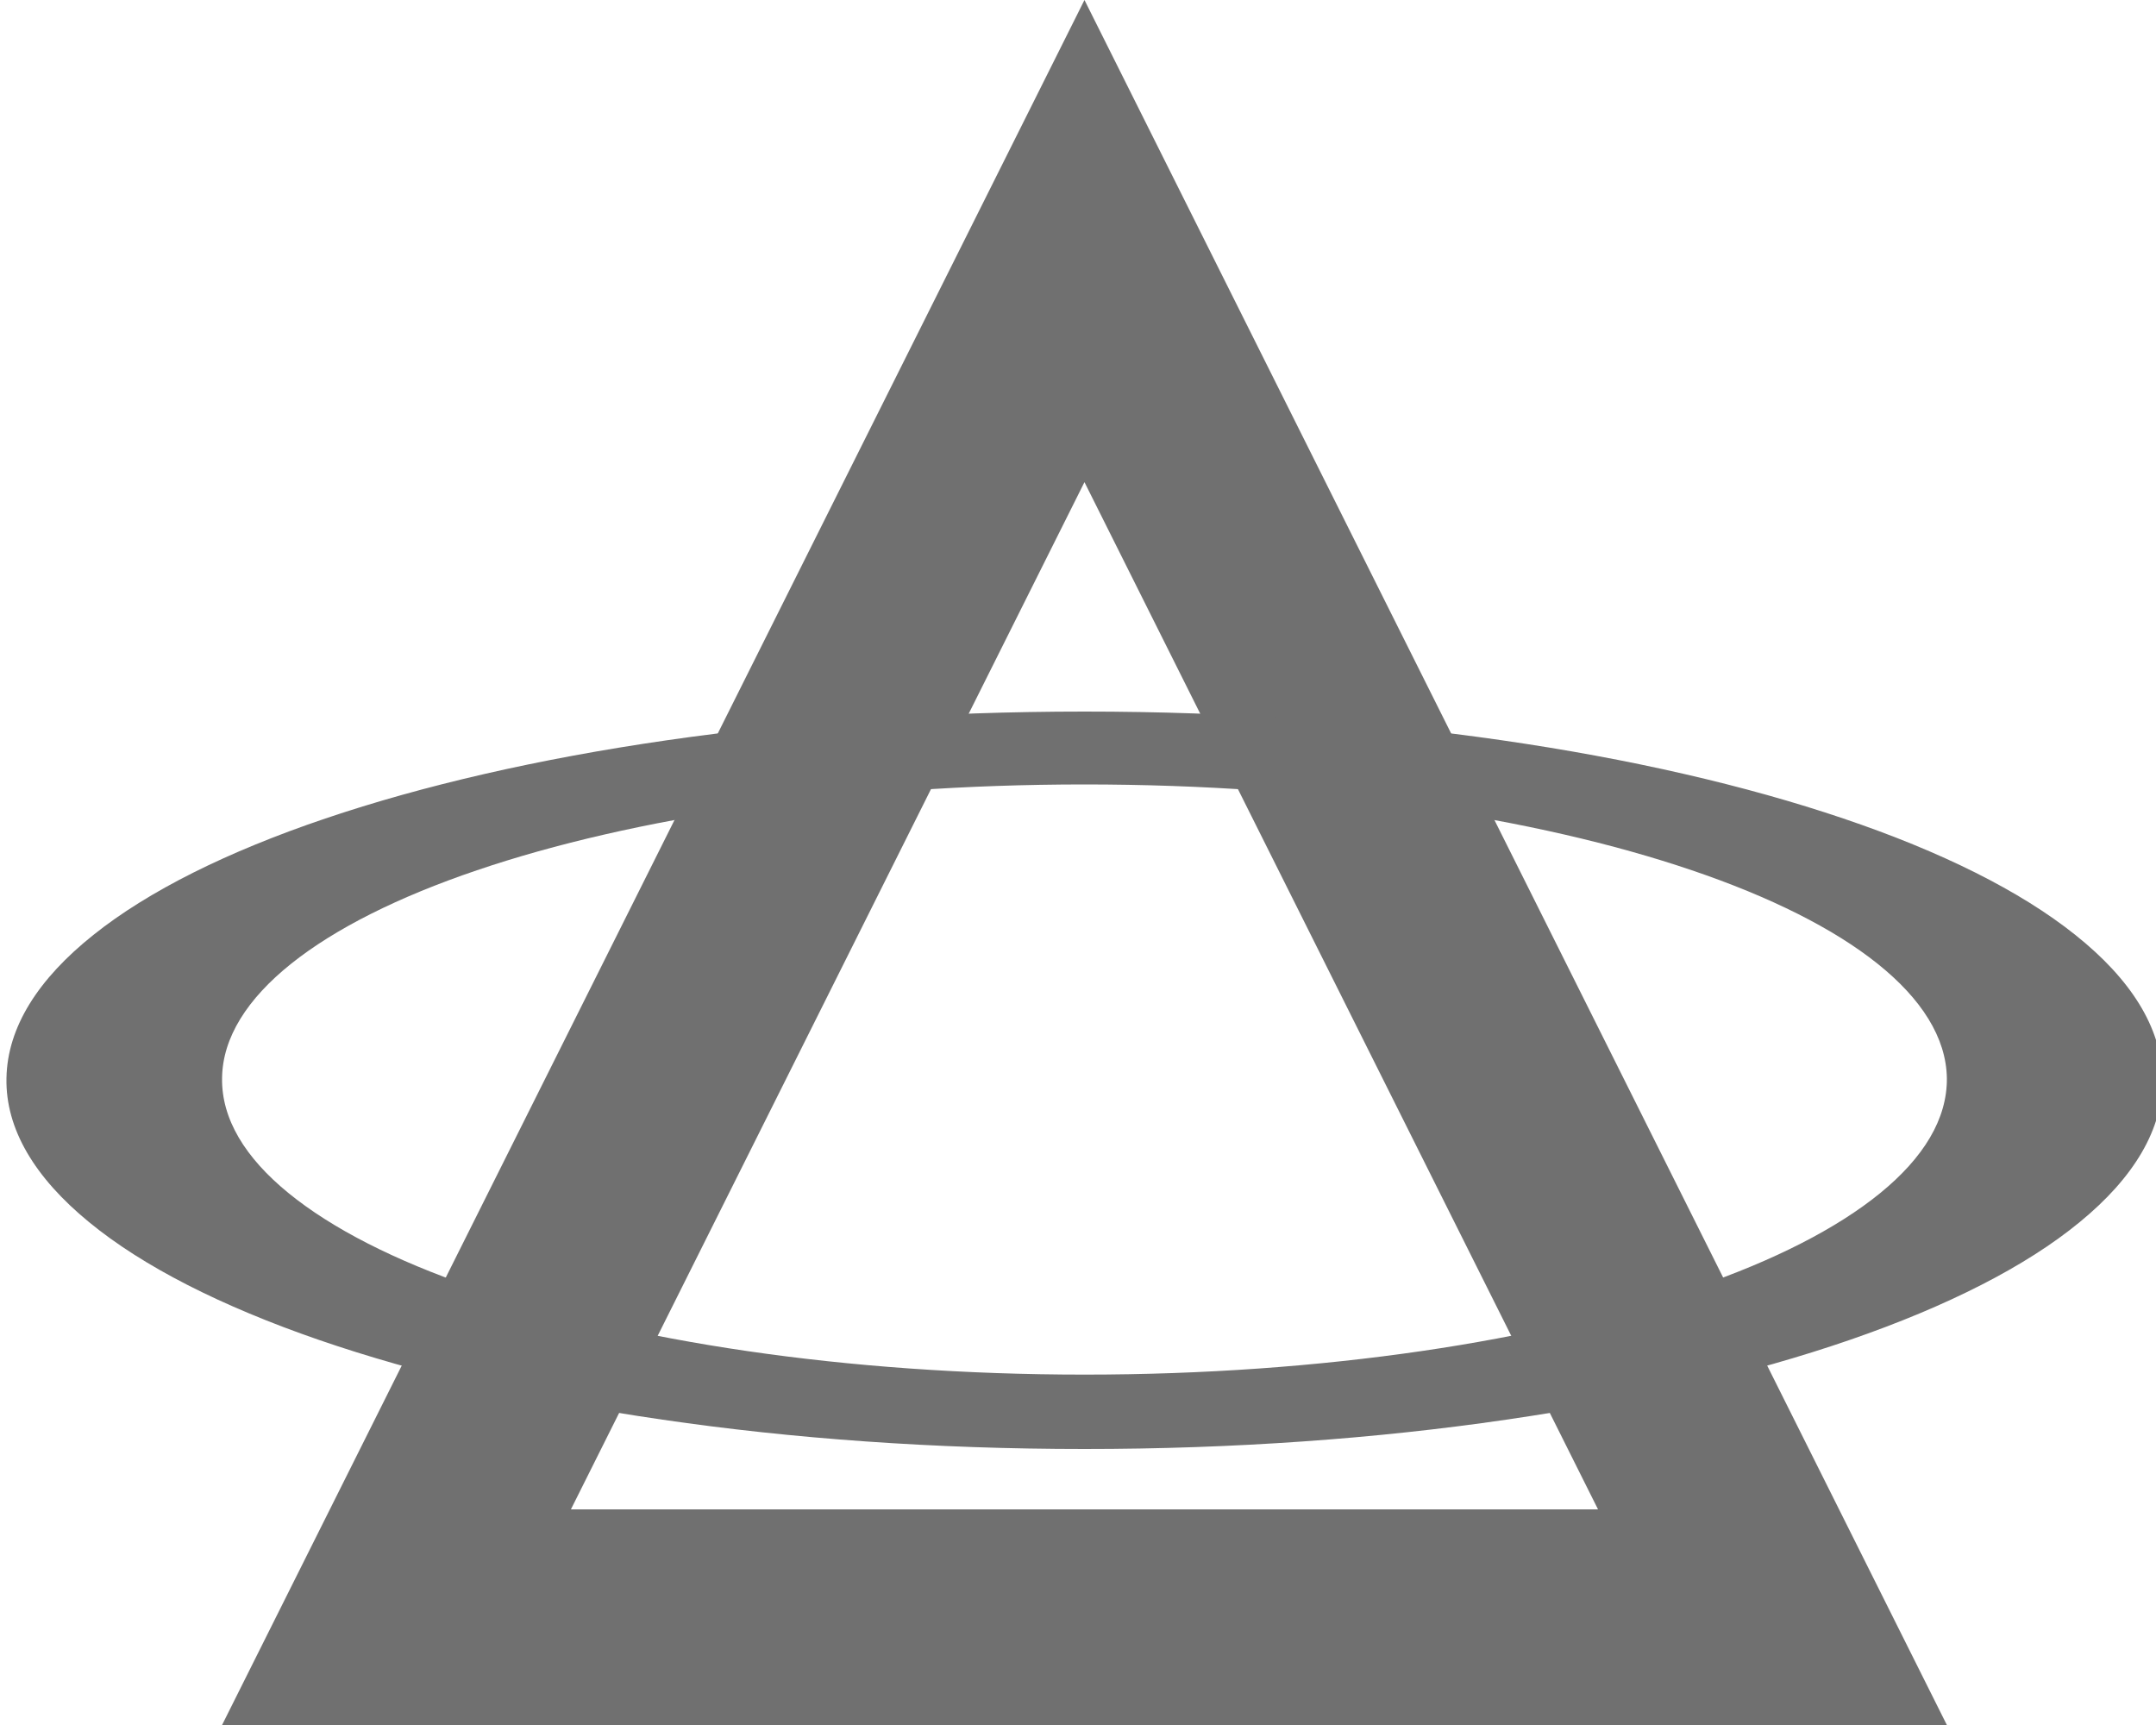 <svg xmlns="http://www.w3.org/2000/svg" viewBox="0 0 10 8">
  <defs>
    <style>
      .cls-1 {
        fill: none;
      }

      .cls-2, .cls-3 {
        stroke: none;
      }

      .cls-3 {
        fill: #707070;
      }
    </style>
  </defs>
  <g id="Logo" data-name="Group 1" transform="translate(-765.97 -269)">
    <g id="Polygon_1" data-name="Polygon 1" class="cls-1" transform="translate(767 269)">
      <path class="cls-2" d="M4,0,8,8H0Z"/>
      <path class="cls-3" d="M 4 2.236 L 1.618 7 L 6.382 7 L 4 2.236 M 4 0 L 8 8 L -4.76837158203125e-07 8 L 4 0 Z"/>
    </g>
    <g id="Ellipse_2" data-name="Ellipse 2" class="cls-1" transform="translate(765.97 272.3)">
      <path class="cls-2" d="M5.03,0A13.7,13.7,0,0,1,6.965.133,8.976,8.976,0,0,1,8.55.5a3.619,3.619,0,0,1,1.076.54.9.9,0,0,1,.4.664.873.873,0,0,1-.382.667,3.512,3.512,0,0,1-1.067.547,8.876,8.876,0,0,1-1.593.37A13.68,13.68,0,0,1,5.03,3.42a13.68,13.68,0,0,1-1.957-.136,8.876,8.876,0,0,1-1.593-.37A3.512,3.512,0,0,1,.412,2.367.873.873,0,0,1,.03,1.7a.9.9,0,0,1,.4-.664A3.619,3.619,0,0,1,1.509.5,8.976,8.976,0,0,1,3.094.133,13.7,13.7,0,0,1,5.03,0Z"/>
      <path class="cls-3" d="M 5.03 3.075 C 5.584 3.075 6.112 3.036 6.592 2.966 C 7.072 2.896 7.504 2.795 7.866 2.67 C 8.228 2.546 8.52 2.397 8.721 2.233 C 8.922 2.069 9.032 1.889 9.03 1.7 C 9.027 1.512 8.912 1.332 8.708 1.169 C 8.504 1.006 8.21 0.859 7.847 0.736 C 7.485 0.613 7.055 0.514 6.578 0.445 C 6.102 0.376 5.578 0.338 5.03 0.338 C 4.481 0.338 3.957 0.376 3.481 0.445 C 3.004 0.514 2.574 0.613 2.212 0.736 C 1.849 0.859 1.555 1.006 1.351 1.169 C 1.147 1.332 1.032 1.512 1.03 1.7 C 1.027 1.889 1.137 2.069 1.338 2.233 C 1.539 2.397 1.831 2.546 2.193 2.67 C 2.555 2.795 2.987 2.896 3.467 2.966 C 3.947 3.036 4.476 3.075 5.03 3.075 M 5.03 3.42 C 4.335 3.42 3.674 3.372 3.073 3.284 C 2.472 3.197 1.932 3.07 1.479 2.914 C 1.027 2.758 0.662 2.573 0.412 2.367 C 0.162 2.162 0.025 1.936 0.03 1.7 C 0.034 1.464 0.177 1.24 0.433 1.036 C 0.688 0.832 1.056 0.649 1.509 0.496 C 1.961 0.343 2.498 0.219 3.094 0.133 C 3.689 0.047 4.343 0 5.03 0 C 5.716 0 6.37 0.047 6.965 0.133 C 7.561 0.219 8.098 0.343 8.55 0.496 C 9.003 0.649 9.371 0.832 9.626 1.036 C 9.882 1.24 10.025 1.464 10.03 1.7 C 10.034 1.936 9.897 2.162 9.647 2.367 C 9.397 2.573 9.032 2.758 8.58 2.914 C 8.127 3.07 7.587 3.197 6.986 3.284 C 6.385 3.372 5.724 3.42 5.03 3.42 Z"/>
    </g>
  </g>
</svg>
